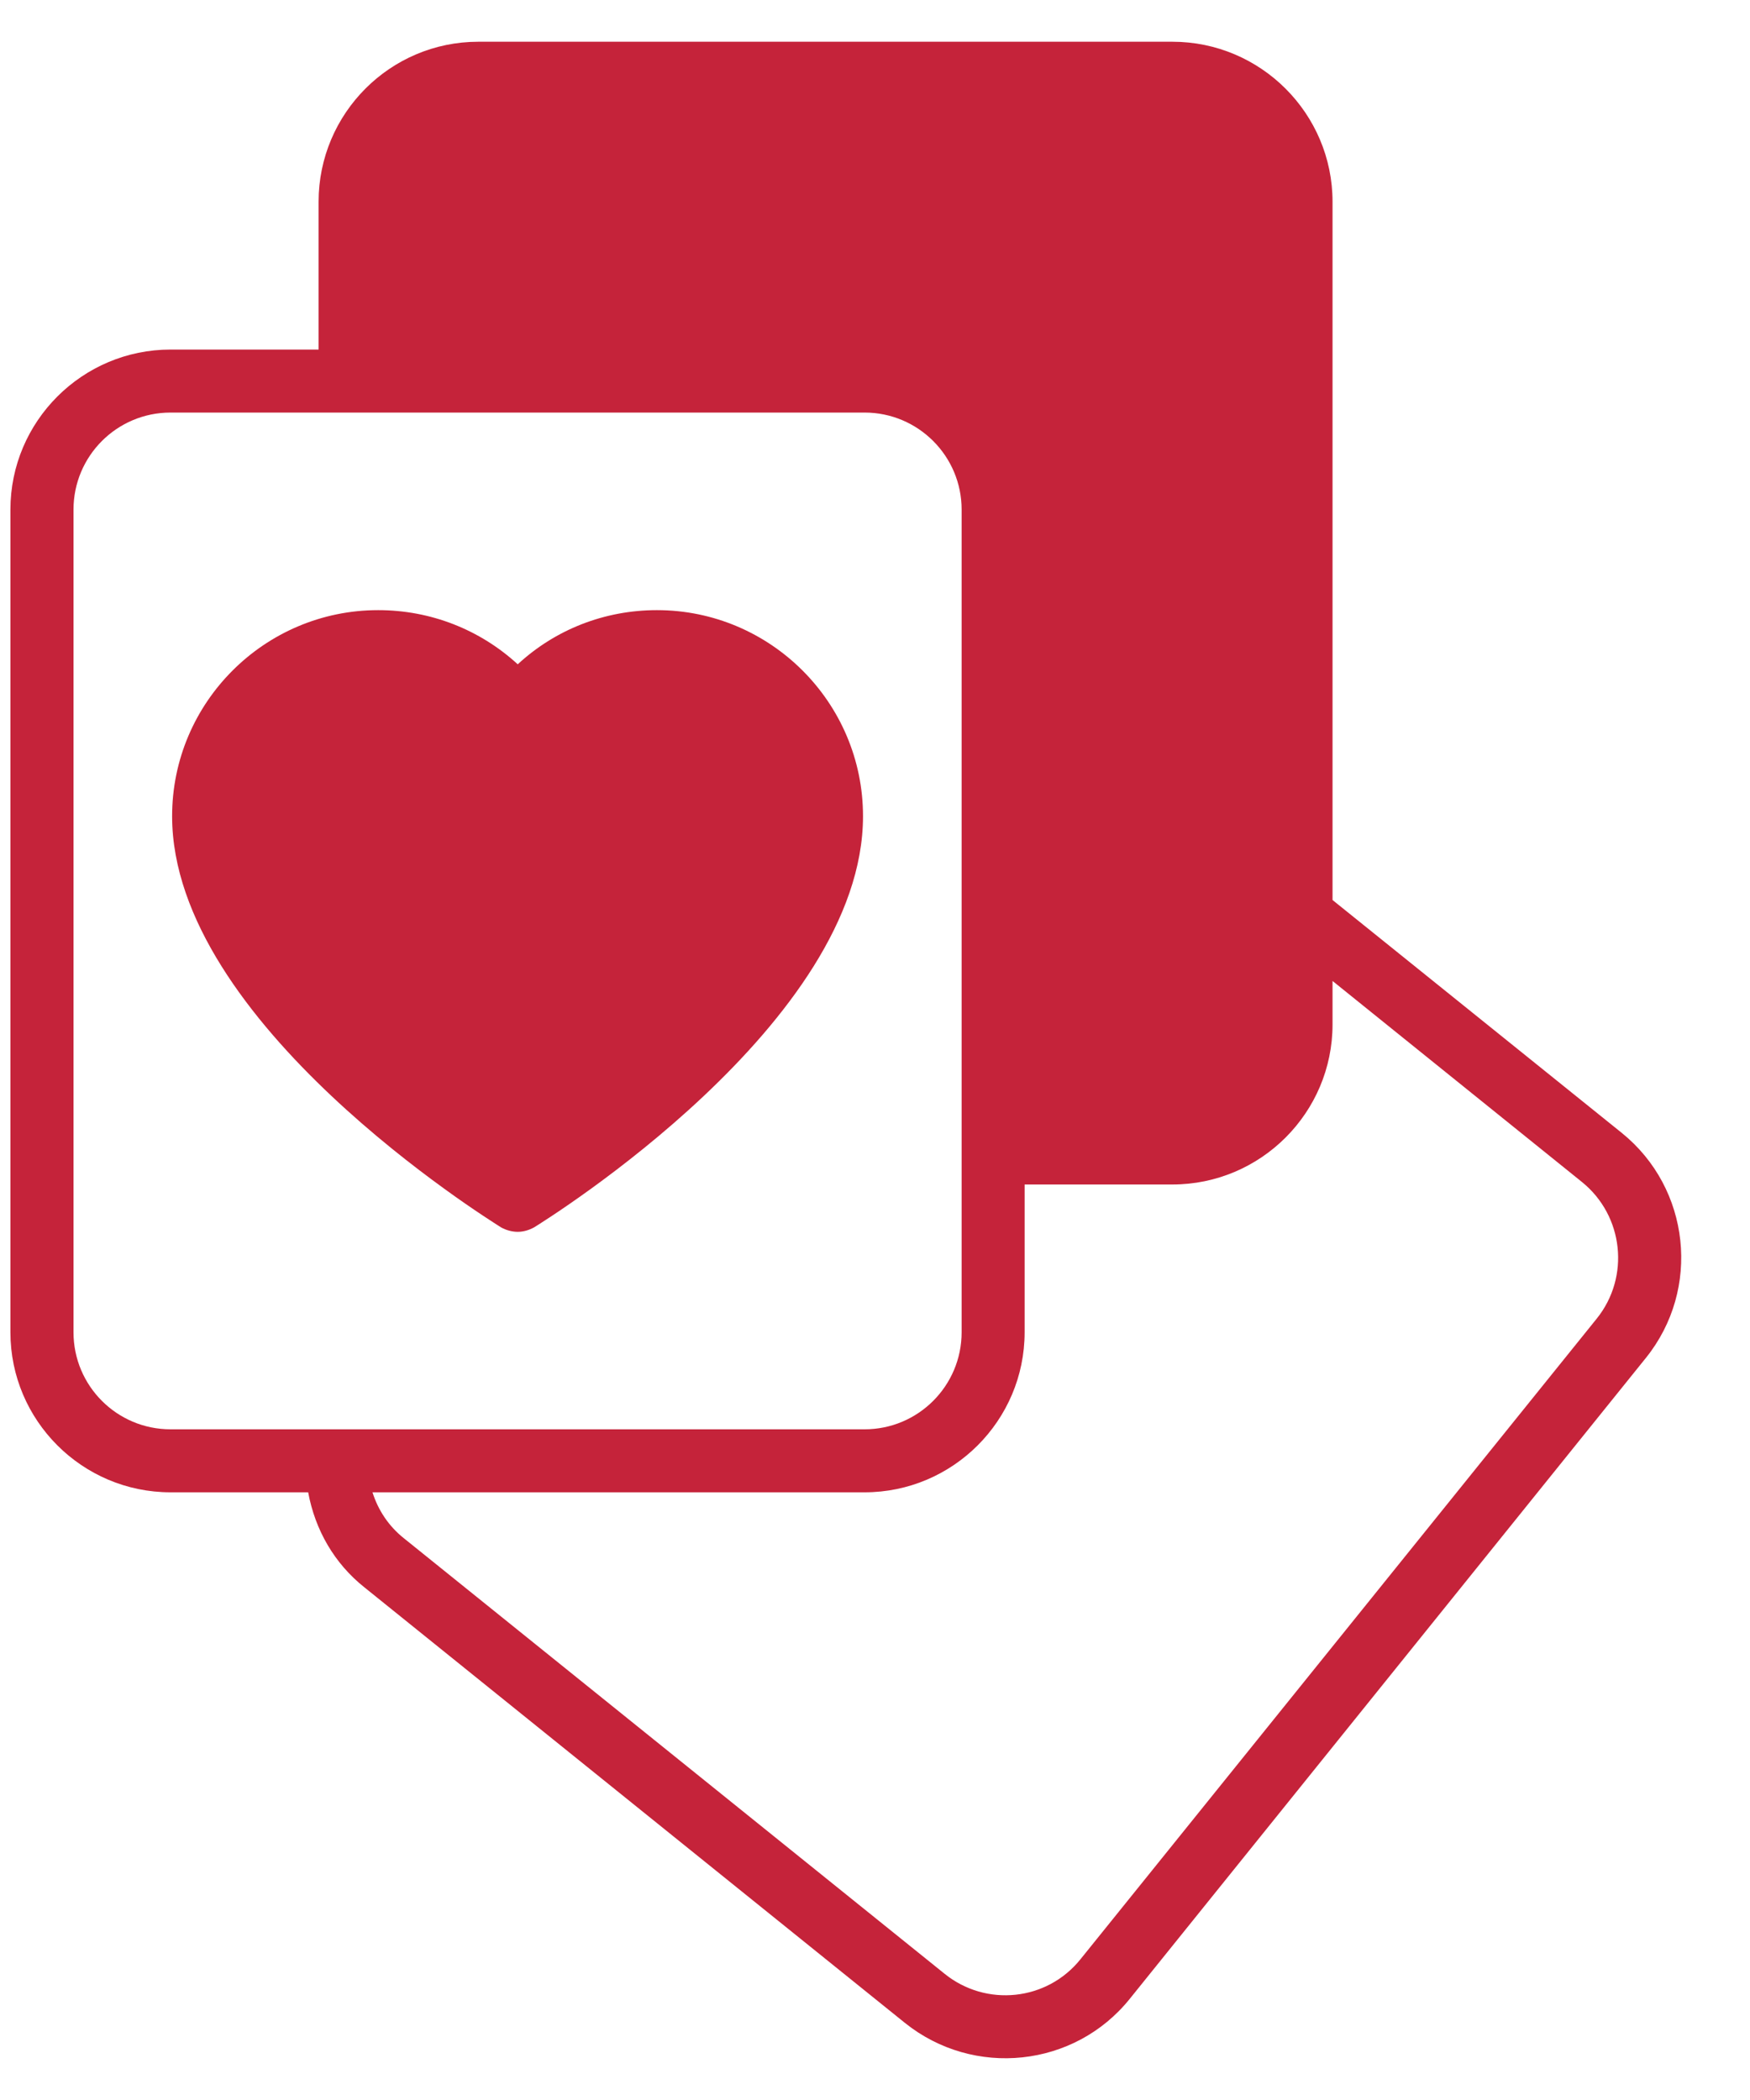 <svg width="20" height="24" viewBox="0 0 20 24" fill="none" xmlns="http://www.w3.org/2000/svg">
<path d="M18.534 12.947L15.229 10.286V2.306C15.229 1.298 14.408 0.477 13.399 0.477H5.467C4.458 0.477 3.641 1.298 3.641 2.306V3.995H1.949C0.94 3.995 0.119 4.816 0.119 5.824V15.226C0.119 16.234 0.94 17.055 1.949 17.055H3.522C3.601 17.484 3.821 17.869 4.167 18.143L10.342 23.119C11.127 23.749 12.28 23.631 12.913 22.842L18.811 15.518C19.442 14.733 19.319 13.581 18.534 12.947ZM1.949 16.335C1.336 16.335 0.84 15.838 0.84 15.226V5.824C0.84 5.212 1.336 4.715 1.949 4.715H9.881C10.493 4.715 10.99 5.212 10.99 5.824V15.226C10.99 15.838 10.493 16.335 9.881 16.335H1.949ZM18.25 15.068L12.351 22.388C11.966 22.871 11.268 22.939 10.796 22.558L4.617 17.581C4.444 17.444 4.322 17.261 4.257 17.055H9.881C10.889 17.055 11.71 16.234 11.71 15.226V13.537H13.399C14.408 13.537 15.229 12.716 15.229 11.708V11.211L18.08 13.509C18.556 13.894 18.631 14.592 18.25 15.068Z" fill="#C5233A"/>
<path d="M9.863 9.328C9.863 11.69 6.259 13.93 6.104 14.027C6.046 14.059 5.981 14.078 5.917 14.078C5.852 14.078 5.783 14.059 5.726 14.027C5.575 13.93 1.967 11.69 1.967 9.328C1.967 8.028 3.025 6.973 4.322 6.973C4.923 6.973 5.485 7.196 5.917 7.592C6.345 7.196 6.907 6.973 7.508 6.973C8.805 6.973 9.863 8.028 9.863 9.328Z" fill="#C5233A"/>
</svg>
